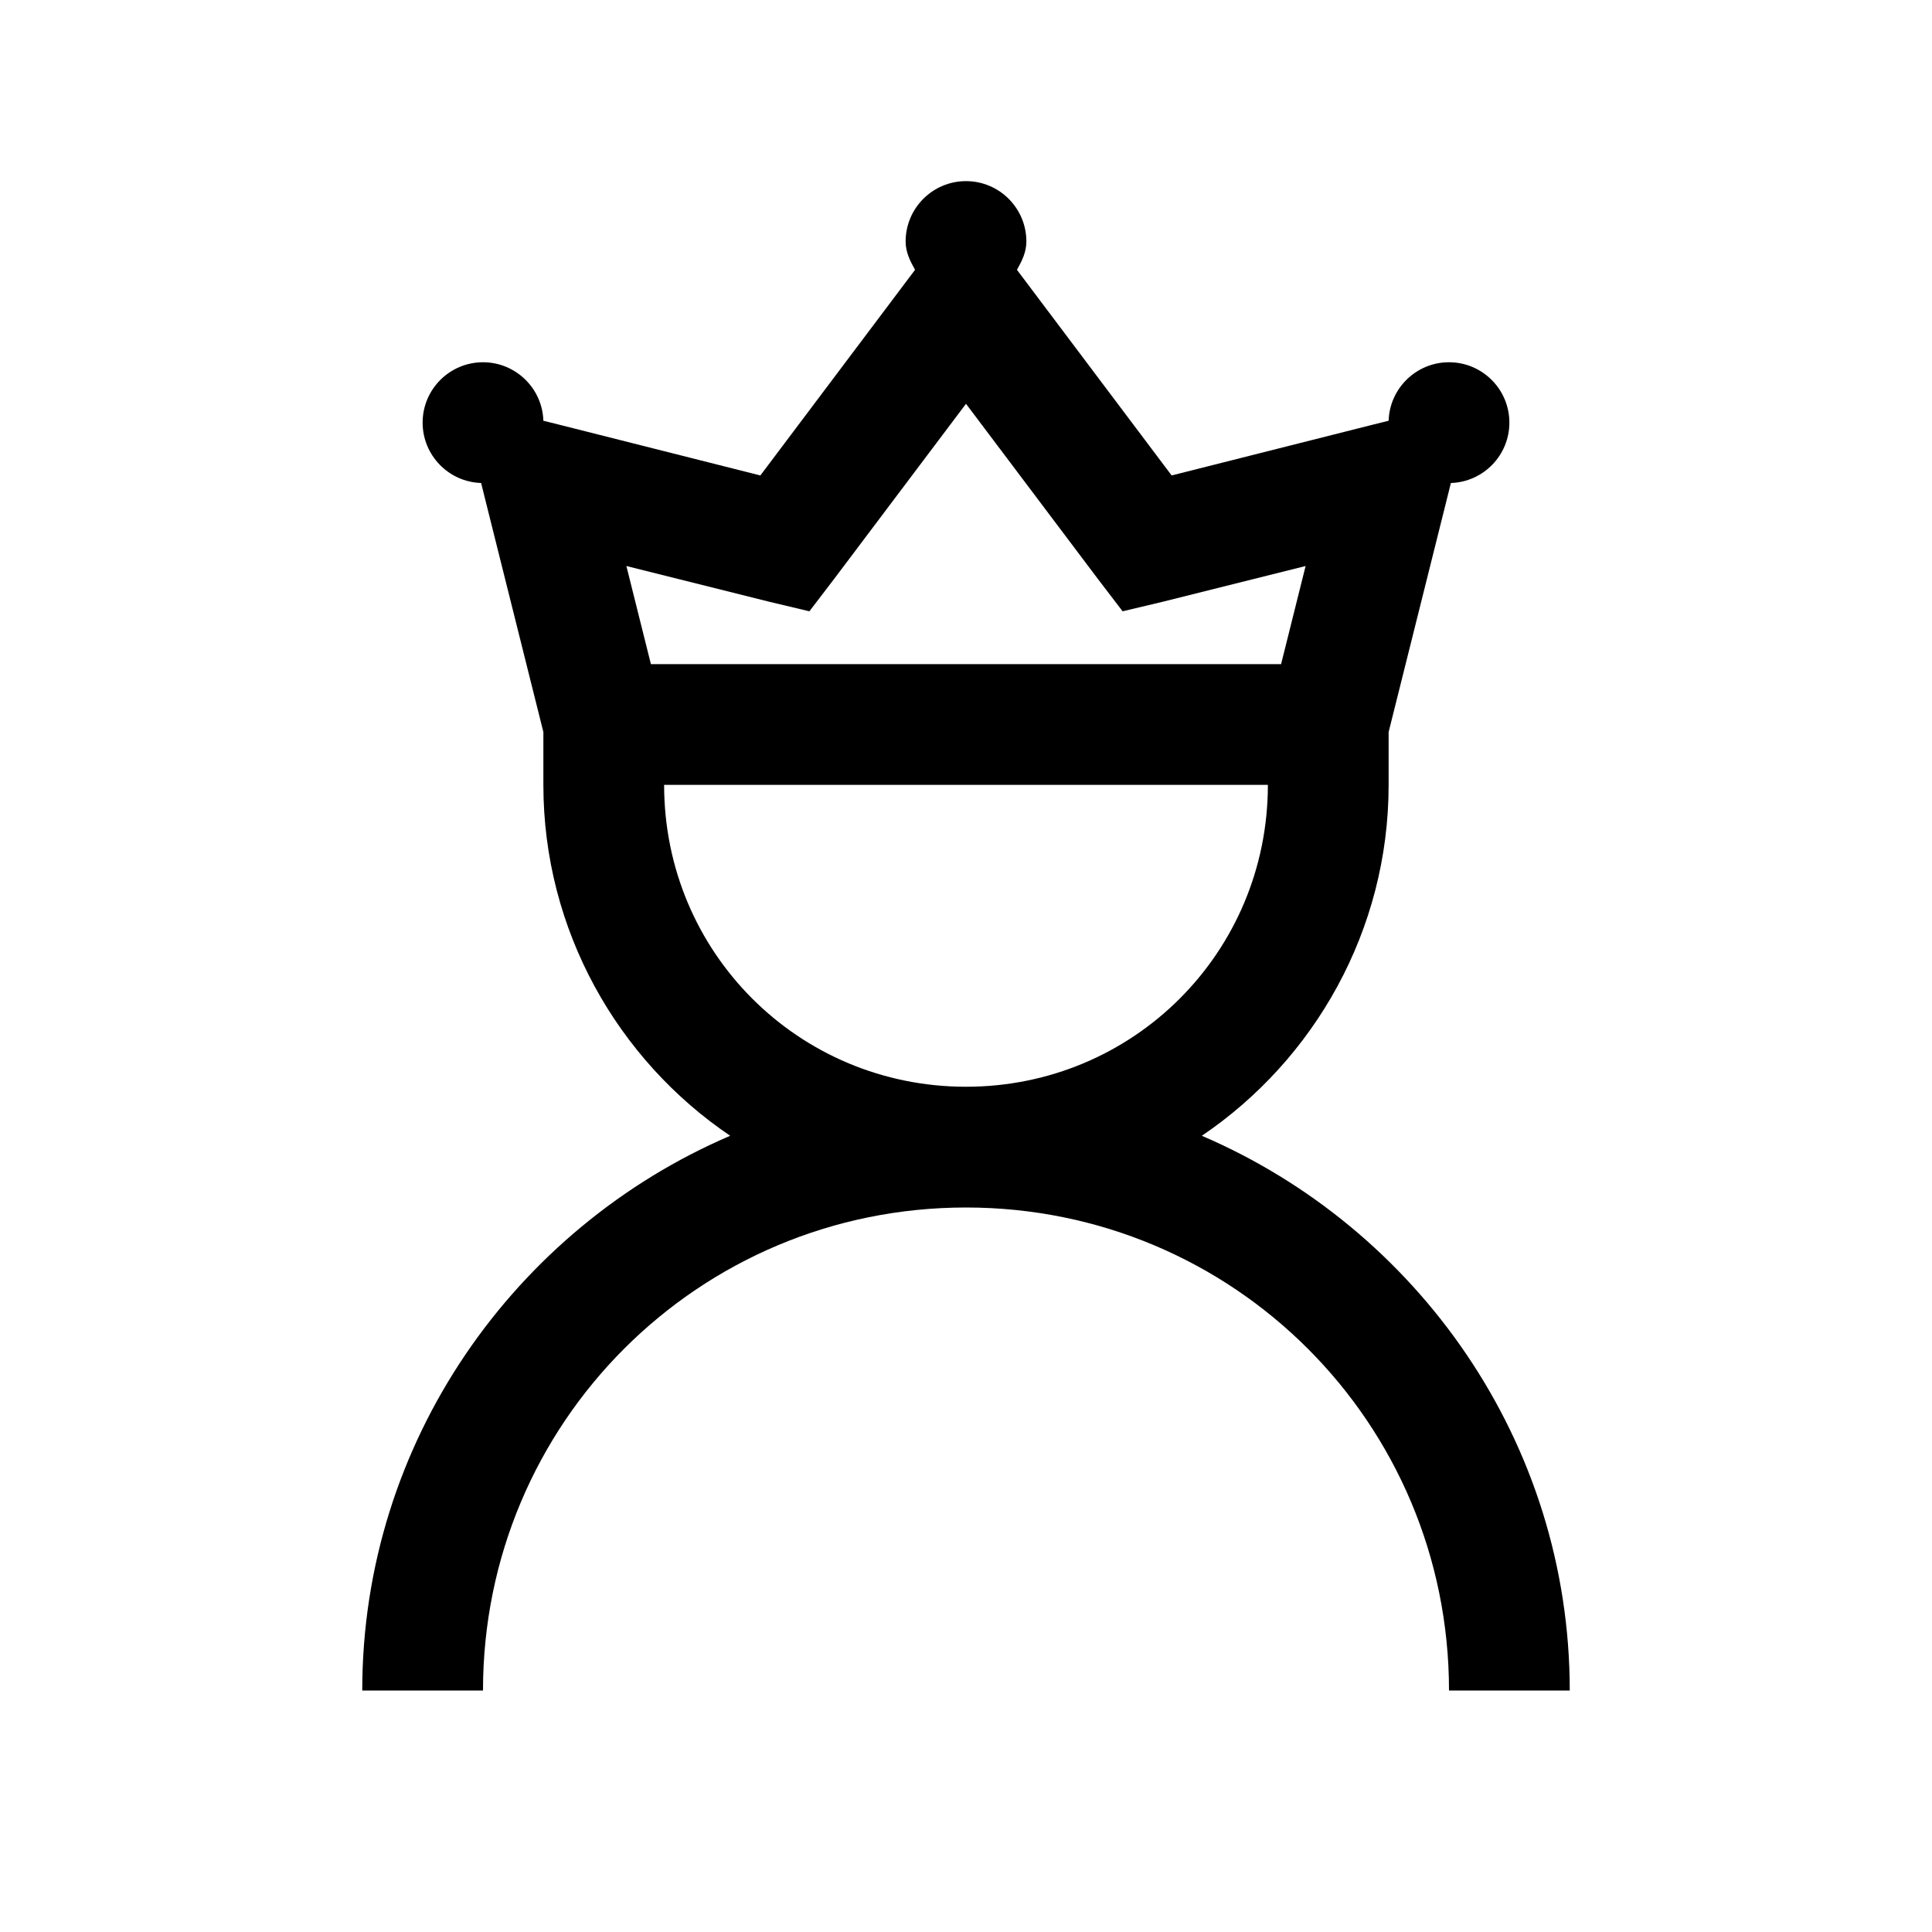 <?xml version="1.0" encoding="utf-8"?>
<svg xmlns="http://www.w3.org/2000/svg" viewBox="0 0 32 32" fill="#000000"><path style="text-indent:0;text-align:start;line-height:normal;text-transform:none;block-progression:tb;-inkscape-font-specification:Sans" d="M 16 3 C 15.448 3 15 3.448 15 4 C 15 4.178 15.075 4.324 15.156 4.469 L 12.594 7.875 L 9.25 7.031 L 9 6.969 C 8.983 6.431 8.541 6 8 6 C 7.448 6 7 6.448 7 7 C 7 7.541 7.431 7.983 7.969 8 L 8.031 8.25 L 9 12.125 L 9 13 C 9 15.409 10.231 17.552 12.094 18.812 C 8.527 20.342 6 23.881 6 28 L 8 28 C 8 23.569 11.569 20 16 20 C 20.431 20 24 23.569 24 28 L 26 28 C 26 23.881 23.473 20.342 19.906 18.812 C 21.769 17.552 23 15.409 23 13 L 23 12.125 L 23.969 8.25 L 24.031 8 C 24.569 7.983 25 7.541 25 7 C 25 6.448 24.552 6 24 6 C 23.459 6 23.017 6.431 23 6.969 L 22.75 7.031 L 19.406 7.875 L 16.844 4.469 C 16.925 4.324 17 4.178 17 4 C 17 3.448 16.552 3 16 3 z M 16 6.688 L 18.188 9.594 L 18.594 10.125 L 19.25 9.969 L 21.625 9.375 L 21.219 11 L 10.781 11 L 10.375 9.375 L 12.75 9.969 L 13.406 10.125 L 13.812 9.594 L 16 6.688 z M 11 13 L 21 13 C 21 15.774 18.774 18 16 18 C 13.226 18 11 15.774 11 13 z" overflow="visible" font-family="Sans" fill="#000000"/></svg>
